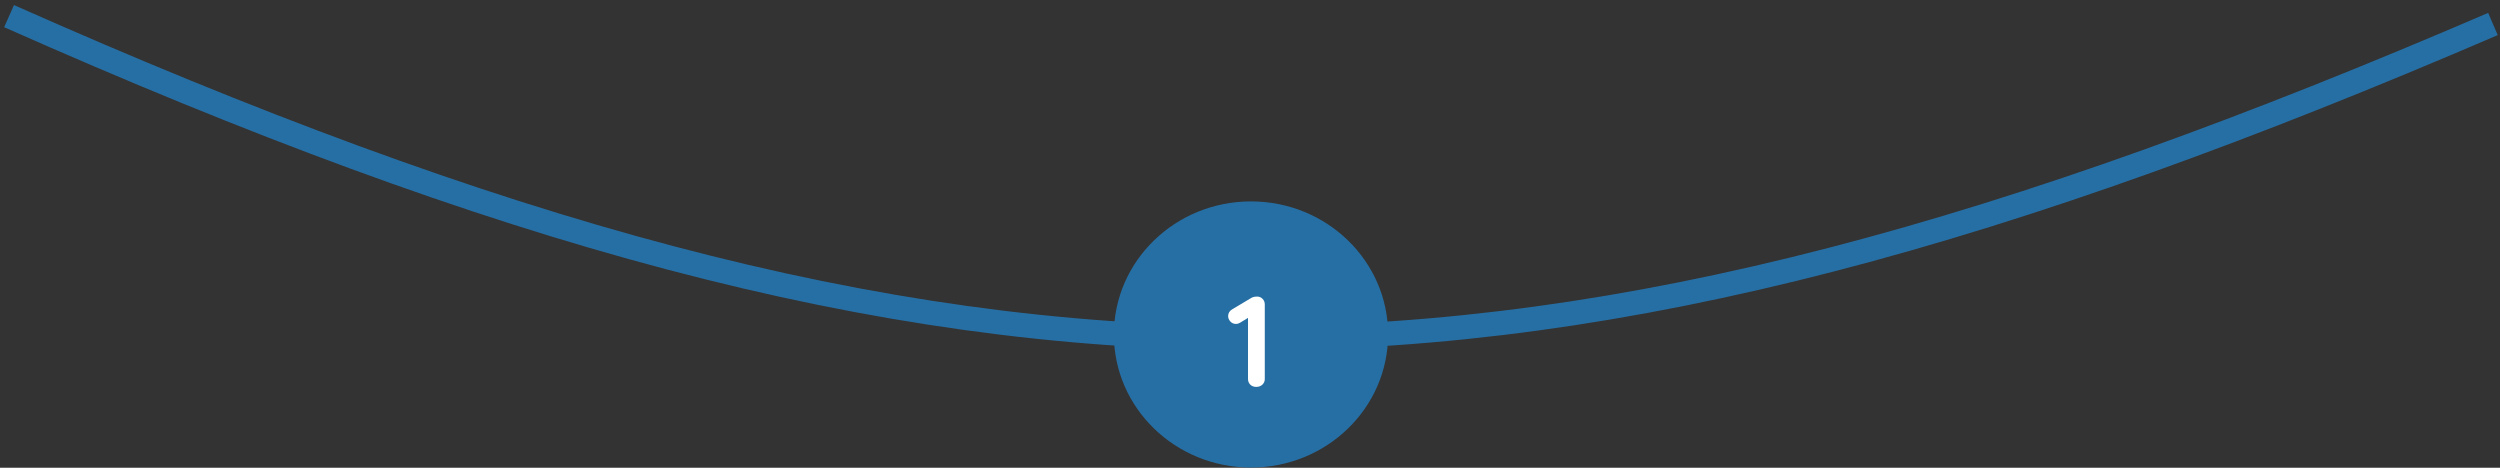 <svg width="310" height="58" viewBox="0 0 310 58" fill="none" xmlns="http://www.w3.org/2000/svg">
<rect x="0" y="0" width="310" height="58" fill="#333333" stroke="none"/>
<path d="M1.125 2C121.394 55.399 188.848 54.751 309.125 2.975" stroke="#266FA5" stroke-width="3"/>
<ellipse cx="155.123" cy="41.475" rx="17" ry="16.5" fill="#266FA5"/>
<path d="M155.889 36.775C156.156 36.775 156.38 36.871 156.561 37.063C156.743 37.244 156.833 37.473 156.833 37.751V46.999C156.833 47.276 156.732 47.511 156.529 47.703C156.327 47.884 156.076 47.975 155.777 47.975C155.479 47.975 155.233 47.884 155.041 47.703C154.849 47.511 154.753 47.276 154.753 46.999V39.415L153.761 40.023C153.601 40.119 153.431 40.167 153.249 40.167C152.983 40.167 152.753 40.065 152.561 39.863C152.38 39.66 152.289 39.436 152.289 39.191C152.289 39.02 152.332 38.86 152.417 38.711C152.513 38.561 152.636 38.444 152.785 38.359L155.201 36.919C155.383 36.823 155.612 36.775 155.889 36.775Z" fill="white"/>
</svg>
